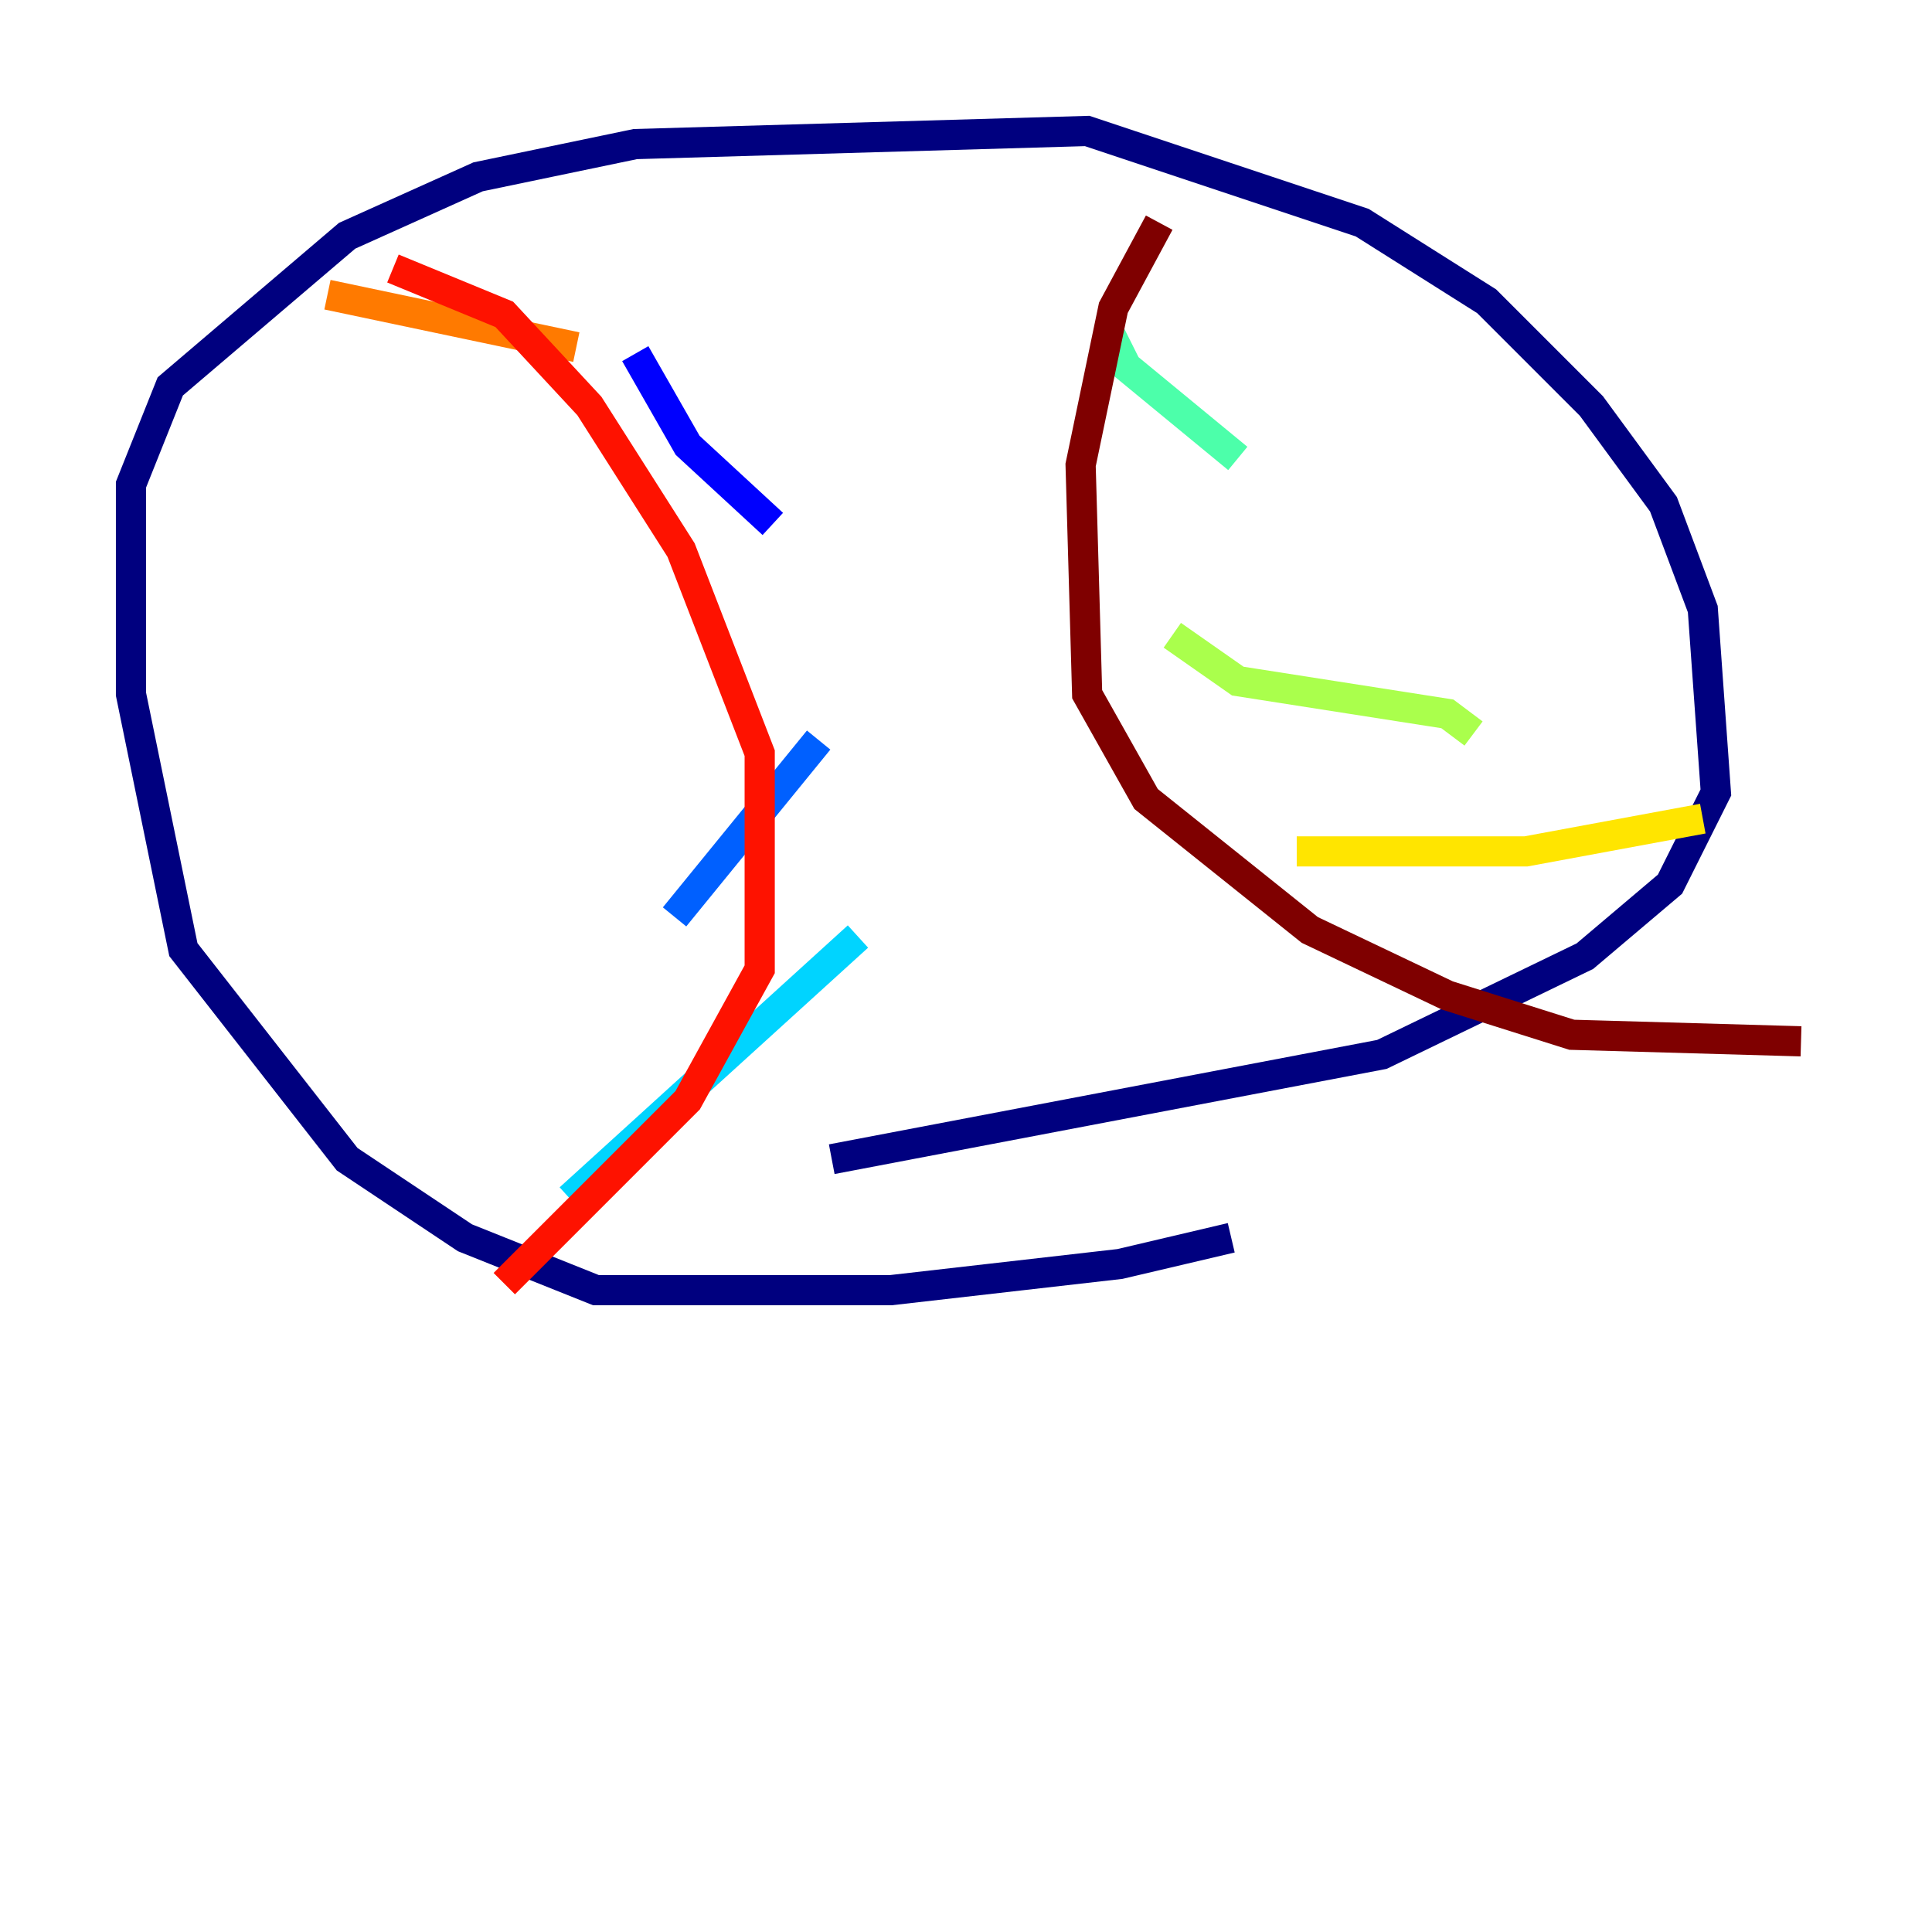 <?xml version="1.0" encoding="utf-8" ?>
<svg baseProfile="tiny" height="128" version="1.2" viewBox="0,0,128,128" width="128" xmlns="http://www.w3.org/2000/svg" xmlns:ev="http://www.w3.org/2001/xml-events" xmlns:xlink="http://www.w3.org/1999/xlink"><defs /><polyline fill="none" points="81.573,82.007 74.197,83.742 59.01,85.478 39.485,85.478 30.807,82.007 22.997,76.8 12.149,62.915 8.678,45.993 8.678,32.108 11.281,25.6 22.997,15.62 31.675,11.715 42.088,9.546 72.027,8.678 90.251,14.752 98.495,19.959 105.437,26.902 110.21,33.41 112.814,40.352 113.681,52.502 110.644,58.576 105.003,63.349 91.552,69.858 55.105,76.8" stroke="#00007f" stroke-width="2" /><polyline fill="none" points="42.088,23.43 45.559,29.505 51.2,34.712" stroke="#0000fe" stroke-width="2" /><polyline fill="none" points="54.237,49.031 44.691,60.746" stroke="#0060ff" stroke-width="2" /><polyline fill="none" points="56.841,62.047 37.749,79.403" stroke="#00d4ff" stroke-width="2" /><polyline fill="none" points="73.329,21.695 74.63,24.298 82.007,30.373" stroke="#4cffaa" stroke-width="2" /><polyline fill="none" points="77.668,42.088 82.007,45.125 95.891,47.295 97.627,48.597" stroke="#aaff4c" stroke-width="2" /><polyline fill="none" points="85.912,56.407 101.098,56.407 112.814,54.237" stroke="#ffe500" stroke-width="2" /><polyline fill="none" points="38.183,22.997 21.695,19.525" stroke="#ff7a00" stroke-width="2" /><polyline fill="none" points="26.034,17.79 33.41,20.827 39.051,26.902 45.125,36.447 50.332,49.898 50.332,64.217 45.559,72.895 33.41,85.044" stroke="#fe1200" stroke-width="2" /><polyline fill="none" points="76.8,14.752 73.763,20.393 71.593,30.807 72.027,45.993 75.932,52.936 86.78,61.614 95.891,65.953 104.136,68.556 119.322,68.99" stroke="#7f0000" stroke-width="2" /></svg>